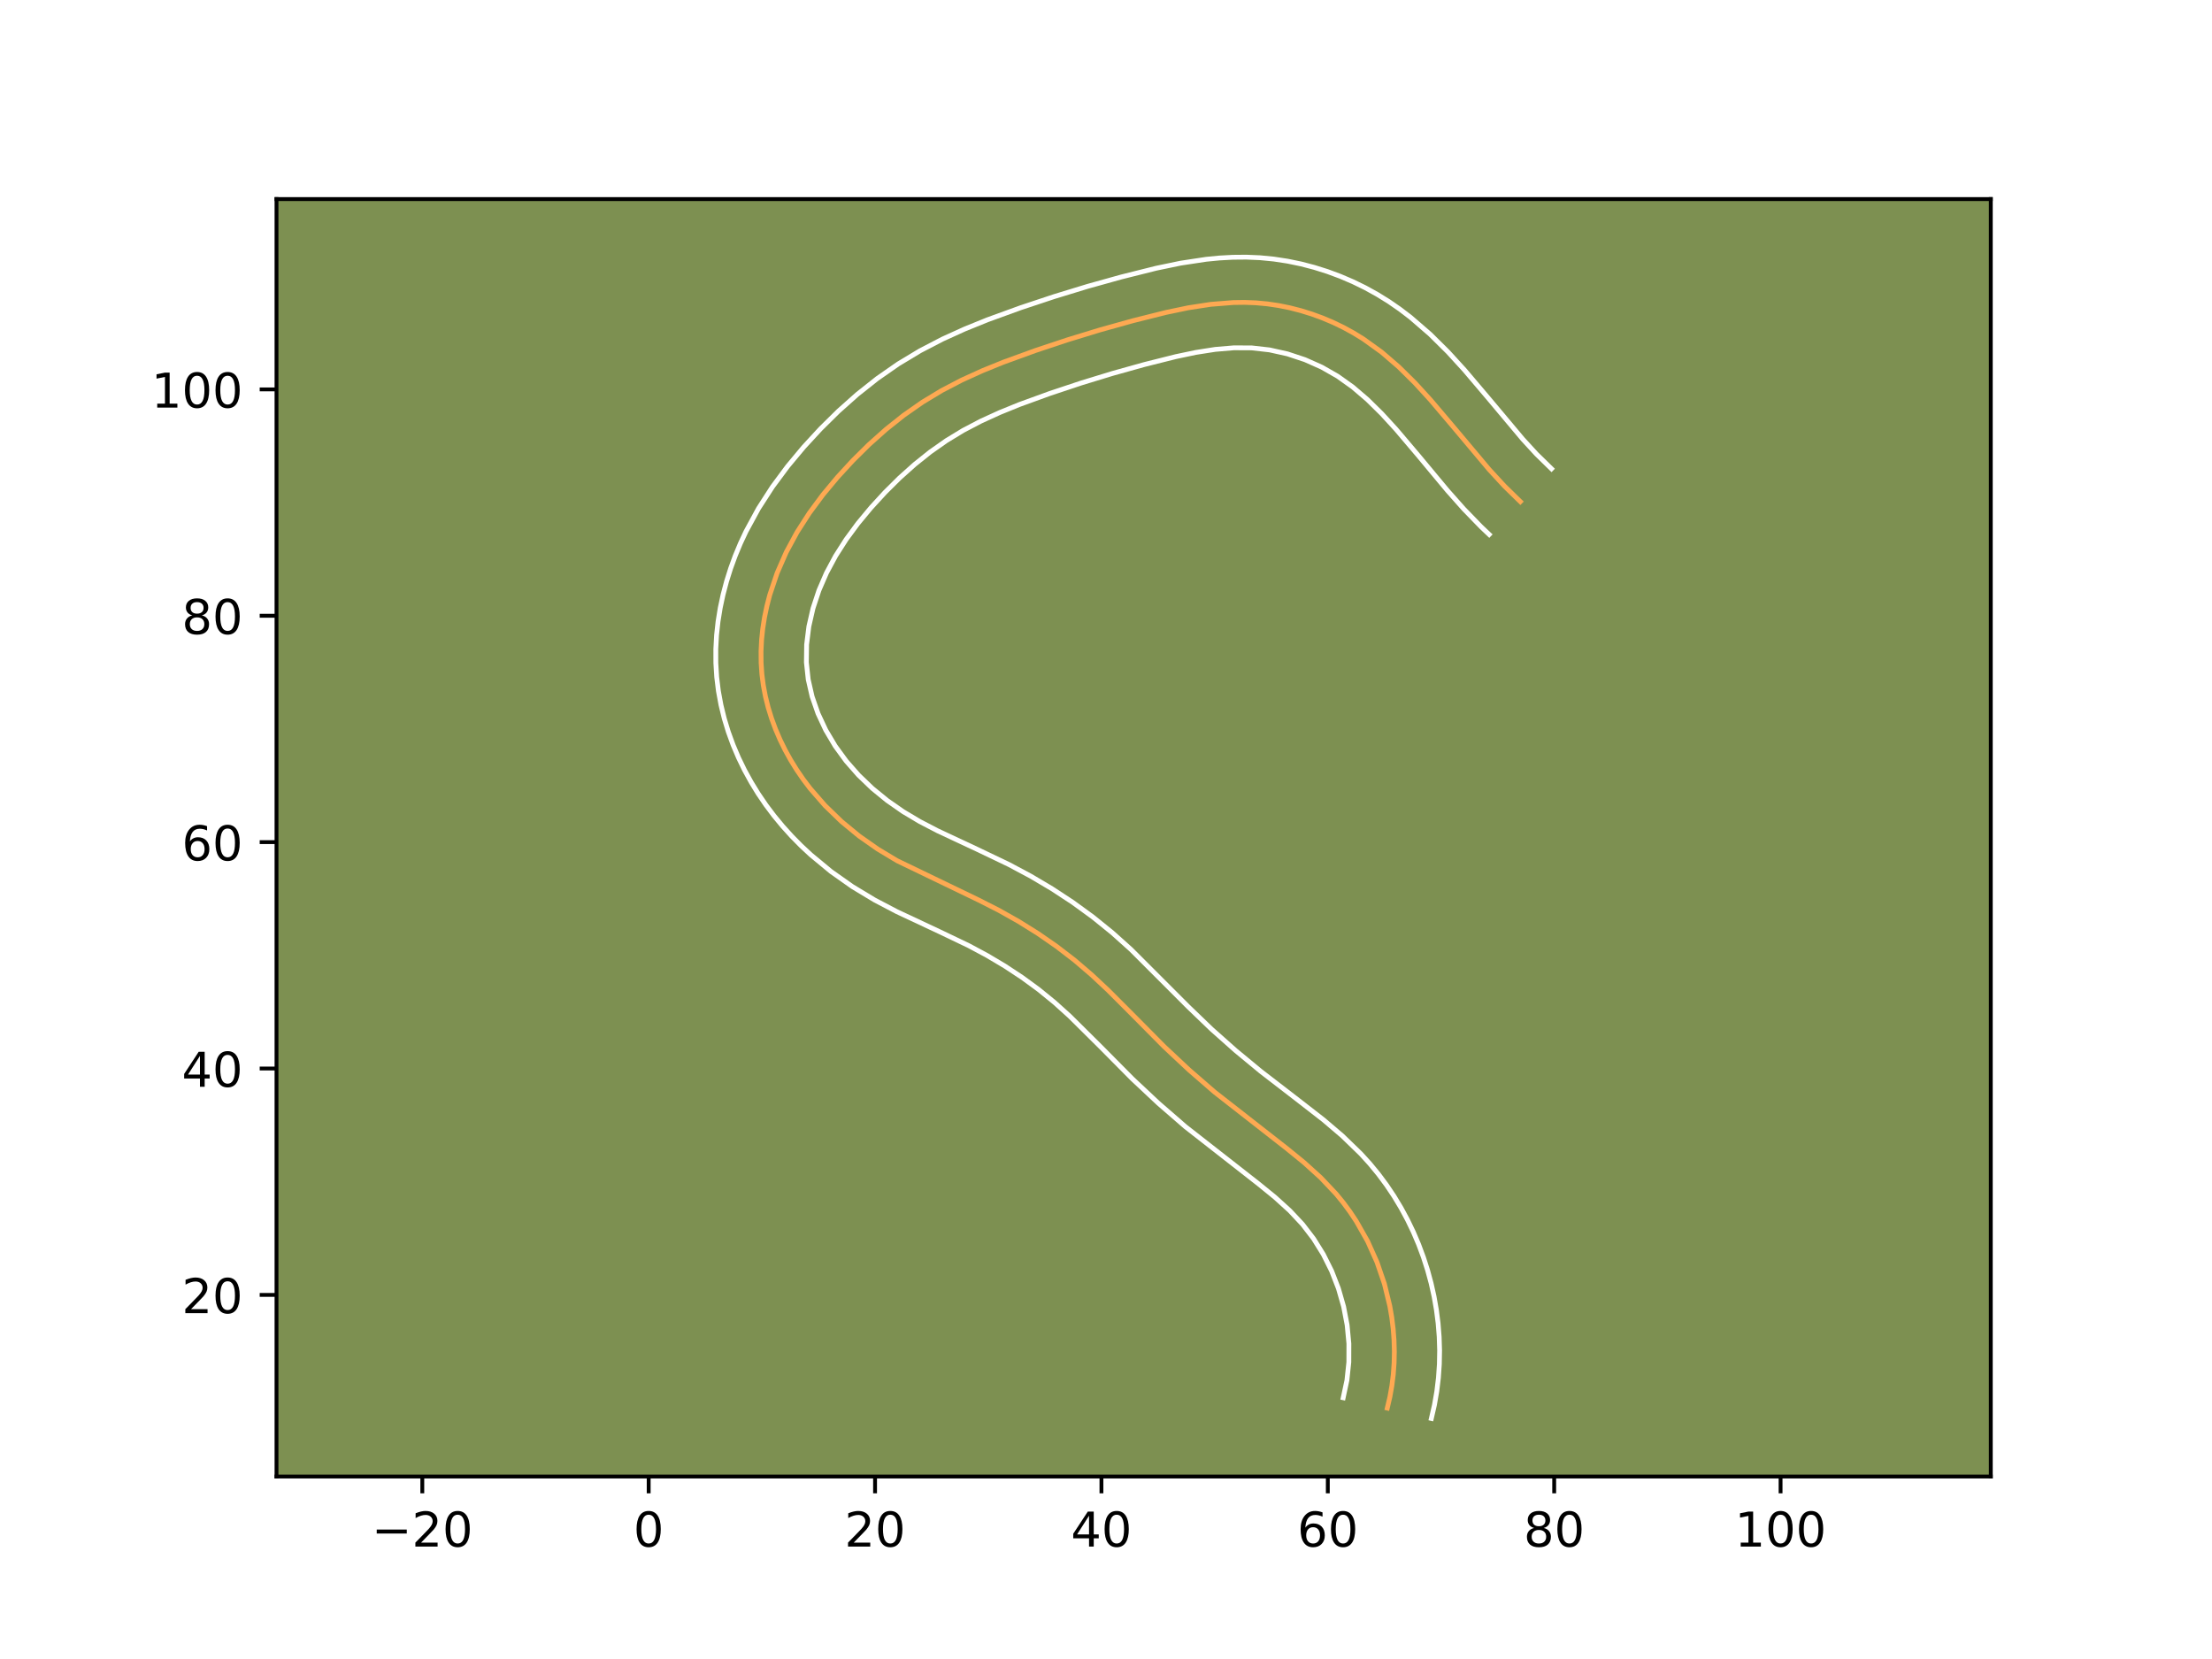 <?xml version="1.0" encoding="utf-8" standalone="no"?>
<!DOCTYPE svg PUBLIC "-//W3C//DTD SVG 1.1//EN"
  "http://www.w3.org/Graphics/SVG/1.1/DTD/svg11.dtd">
<!-- Created with matplotlib (https://matplotlib.org/) -->
<svg height="345.6pt" version="1.1" viewBox="0 0 460.8 345.6" width="460.8pt" xmlns="http://www.w3.org/2000/svg" xmlns:xlink="http://www.w3.org/1999/xlink">
 <defs>
  <style type="text/css">*{stroke-linecap:butt;stroke-linejoin:round;}</style>
 </defs>
 <g id="figure_1">
  <g id="patch_1">
   <path d="M 0 345.6 
L 460.8 345.6 
L 460.8 0 
L 0 0 
z
" style="fill:#ffffff;"/>
  </g>
  <g id="axes_1">
   <g id="patch_2">
    <path d="M 57.6 307.584 
L 414.72 307.584 
L 414.72 41.472 
L 57.6 41.472 
z
" style="fill:#7d9051;"/>
   </g>
   <g id="matplotlib.axis_1">
    <g id="xtick_1">
     <g id="line2d_1">
      <defs>
       <path d="M 0 0 
L 0 3.5 
" id="m760932be4b" style="stroke:#000000;stroke-width:0.8;"/>
      </defs>
      <g>
       <use style="stroke:#000000;stroke-width:0.8;" x="87.973" xlink:href="#m760932be4b" y="307.584"/>
      </g>
     </g>
     <g id="text_1">
      <!-- −20 -->
      <g transform="translate(77.421 322.182)scale(0.1 -0.1)">
       <defs>
        <path d="M 10.594 35.5 
L 73.188 35.5 
L 73.188 27.203 
L 10.594 27.203 
z
" id="DejaVuSans-8722"/>
        <path d="M 19.188 8.297 
L 53.609 8.297 
L 53.609 0 
L 7.328 0 
L 7.328 8.297 
Q 12.938 14.109 22.625 23.891 
Q 32.328 33.688 34.812 36.531 
Q 39.547 41.844 41.422 45.531 
Q 43.312 49.219 43.312 52.781 
Q 43.312 58.594 39.234 62.25 
Q 35.156 65.922 28.609 65.922 
Q 23.969 65.922 18.812 64.312 
Q 13.672 62.703 7.812 59.422 
L 7.812 69.391 
Q 13.766 71.781 18.938 73 
Q 24.125 74.219 28.422 74.219 
Q 39.75 74.219 46.484 68.547 
Q 53.219 62.891 53.219 53.422 
Q 53.219 48.922 51.531 44.891 
Q 49.859 40.875 45.406 35.406 
Q 44.188 33.984 37.641 27.219 
Q 31.109 20.453 19.188 8.297 
z
" id="DejaVuSans-50"/>
        <path d="M 31.781 66.406 
Q 24.172 66.406 20.328 58.906 
Q 16.5 51.422 16.5 36.375 
Q 16.5 21.391 20.328 13.891 
Q 24.172 6.391 31.781 6.391 
Q 39.453 6.391 43.281 13.891 
Q 47.125 21.391 47.125 36.375 
Q 47.125 51.422 43.281 58.906 
Q 39.453 66.406 31.781 66.406 
z
M 31.781 74.219 
Q 44.047 74.219 50.516 64.516 
Q 56.984 54.828 56.984 36.375 
Q 56.984 17.969 50.516 8.266 
Q 44.047 -1.422 31.781 -1.422 
Q 19.531 -1.422 13.062 8.266 
Q 6.594 17.969 6.594 36.375 
Q 6.594 54.828 13.062 64.516 
Q 19.531 74.219 31.781 74.219 
z
" id="DejaVuSans-48"/>
       </defs>
       <use xlink:href="#DejaVuSans-8722"/>
       <use x="83.789" xlink:href="#DejaVuSans-50"/>
       <use x="147.412" xlink:href="#DejaVuSans-48"/>
      </g>
     </g>
    </g>
    <g id="xtick_2">
     <g id="line2d_2">
      <g>
       <use style="stroke:#000000;stroke-width:0.8;" x="135.132" xlink:href="#m760932be4b" y="307.584"/>
      </g>
     </g>
     <g id="text_2">
      <!-- 0 -->
      <g transform="translate(131.951 322.182)scale(0.1 -0.1)">
       <use xlink:href="#DejaVuSans-48"/>
      </g>
     </g>
    </g>
    <g id="xtick_3">
     <g id="line2d_3">
      <g>
       <use style="stroke:#000000;stroke-width:0.8;" x="182.291" xlink:href="#m760932be4b" y="307.584"/>
      </g>
     </g>
     <g id="text_3">
      <!-- 20 -->
      <g transform="translate(175.928 322.182)scale(0.1 -0.1)">
       <use xlink:href="#DejaVuSans-50"/>
       <use x="63.623" xlink:href="#DejaVuSans-48"/>
      </g>
     </g>
    </g>
    <g id="xtick_4">
     <g id="line2d_4">
      <g>
       <use style="stroke:#000000;stroke-width:0.8;" x="229.45" xlink:href="#m760932be4b" y="307.584"/>
      </g>
     </g>
     <g id="text_4">
      <!-- 40 -->
      <g transform="translate(223.087 322.182)scale(0.1 -0.1)">
       <defs>
        <path d="M 37.797 64.312 
L 12.891 25.391 
L 37.797 25.391 
z
M 35.203 72.906 
L 47.609 72.906 
L 47.609 25.391 
L 58.016 25.391 
L 58.016 17.188 
L 47.609 17.188 
L 47.609 0 
L 37.797 0 
L 37.797 17.188 
L 4.891 17.188 
L 4.891 26.703 
z
" id="DejaVuSans-52"/>
       </defs>
       <use xlink:href="#DejaVuSans-52"/>
       <use x="63.623" xlink:href="#DejaVuSans-48"/>
      </g>
     </g>
    </g>
    <g id="xtick_5">
     <g id="line2d_5">
      <g>
       <use style="stroke:#000000;stroke-width:0.8;" x="276.608" xlink:href="#m760932be4b" y="307.584"/>
      </g>
     </g>
     <g id="text_5">
      <!-- 60 -->
      <g transform="translate(270.246 322.182)scale(0.1 -0.1)">
       <defs>
        <path d="M 33.016 40.375 
Q 26.375 40.375 22.484 35.828 
Q 18.609 31.297 18.609 23.391 
Q 18.609 15.531 22.484 10.953 
Q 26.375 6.391 33.016 6.391 
Q 39.656 6.391 43.531 10.953 
Q 47.406 15.531 47.406 23.391 
Q 47.406 31.297 43.531 35.828 
Q 39.656 40.375 33.016 40.375 
z
M 52.594 71.297 
L 52.594 62.312 
Q 48.875 64.062 45.094 64.984 
Q 41.312 65.922 37.594 65.922 
Q 27.828 65.922 22.672 59.328 
Q 17.531 52.734 16.797 39.406 
Q 19.672 43.656 24.016 45.922 
Q 28.375 48.188 33.594 48.188 
Q 44.578 48.188 50.953 41.516 
Q 57.328 34.859 57.328 23.391 
Q 57.328 12.156 50.688 5.359 
Q 44.047 -1.422 33.016 -1.422 
Q 20.359 -1.422 13.672 8.266 
Q 6.984 17.969 6.984 36.375 
Q 6.984 53.656 15.188 63.938 
Q 23.391 74.219 37.203 74.219 
Q 40.922 74.219 44.703 73.484 
Q 48.484 72.75 52.594 71.297 
z
" id="DejaVuSans-54"/>
       </defs>
       <use xlink:href="#DejaVuSans-54"/>
       <use x="63.623" xlink:href="#DejaVuSans-48"/>
      </g>
     </g>
    </g>
    <g id="xtick_6">
     <g id="line2d_6">
      <g>
       <use style="stroke:#000000;stroke-width:0.8;" x="323.767" xlink:href="#m760932be4b" y="307.584"/>
      </g>
     </g>
     <g id="text_6">
      <!-- 80 -->
      <g transform="translate(317.405 322.182)scale(0.1 -0.1)">
       <defs>
        <path d="M 31.781 34.625 
Q 24.75 34.625 20.719 30.859 
Q 16.703 27.094 16.703 20.516 
Q 16.703 13.922 20.719 10.156 
Q 24.75 6.391 31.781 6.391 
Q 38.812 6.391 42.859 10.172 
Q 46.922 13.969 46.922 20.516 
Q 46.922 27.094 42.891 30.859 
Q 38.875 34.625 31.781 34.625 
z
M 21.922 38.812 
Q 15.578 40.375 12.031 44.719 
Q 8.5 49.078 8.5 55.328 
Q 8.5 64.062 14.719 69.141 
Q 20.953 74.219 31.781 74.219 
Q 42.672 74.219 48.875 69.141 
Q 55.078 64.062 55.078 55.328 
Q 55.078 49.078 51.531 44.719 
Q 48 40.375 41.703 38.812 
Q 48.828 37.156 52.797 32.312 
Q 56.781 27.484 56.781 20.516 
Q 56.781 9.906 50.312 4.234 
Q 43.844 -1.422 31.781 -1.422 
Q 19.734 -1.422 13.25 4.234 
Q 6.781 9.906 6.781 20.516 
Q 6.781 27.484 10.781 32.312 
Q 14.797 37.156 21.922 38.812 
z
M 18.312 54.391 
Q 18.312 48.734 21.844 45.562 
Q 25.391 42.391 31.781 42.391 
Q 38.141 42.391 41.719 45.562 
Q 45.312 48.734 45.312 54.391 
Q 45.312 60.062 41.719 63.234 
Q 38.141 66.406 31.781 66.406 
Q 25.391 66.406 21.844 63.234 
Q 18.312 60.062 18.312 54.391 
z
" id="DejaVuSans-56"/>
       </defs>
       <use xlink:href="#DejaVuSans-56"/>
       <use x="63.623" xlink:href="#DejaVuSans-48"/>
      </g>
     </g>
    </g>
    <g id="xtick_7">
     <g id="line2d_7">
      <g>
       <use style="stroke:#000000;stroke-width:0.8;" x="370.926" xlink:href="#m760932be4b" y="307.584"/>
      </g>
     </g>
     <g id="text_7">
      <!-- 100 -->
      <g transform="translate(361.382 322.182)scale(0.1 -0.1)">
       <defs>
        <path d="M 12.406 8.297 
L 28.516 8.297 
L 28.516 63.922 
L 10.984 60.406 
L 10.984 69.391 
L 28.422 72.906 
L 38.281 72.906 
L 38.281 8.297 
L 54.391 8.297 
L 54.391 0 
L 12.406 0 
z
" id="DejaVuSans-49"/>
       </defs>
       <use xlink:href="#DejaVuSans-49"/>
       <use x="63.623" xlink:href="#DejaVuSans-48"/>
       <use x="127.246" xlink:href="#DejaVuSans-48"/>
      </g>
     </g>
    </g>
   </g>
   <g id="matplotlib.axis_2">
    <g id="ytick_1">
     <g id="line2d_8">
      <defs>
       <path d="M 0 0 
L -3.5 0 
" id="m36541138e8" style="stroke:#000000;stroke-width:0.8;"/>
      </defs>
      <g>
       <use style="stroke:#000000;stroke-width:0.8;" x="57.6" xlink:href="#m36541138e8" y="269.751"/>
      </g>
     </g>
     <g id="text_8">
      <!-- 20 -->
      <g transform="translate(37.875 273.551)scale(0.1 -0.1)">
       <use xlink:href="#DejaVuSans-50"/>
       <use x="63.623" xlink:href="#DejaVuSans-48"/>
      </g>
     </g>
    </g>
    <g id="ytick_2">
     <g id="line2d_9">
      <g>
       <use style="stroke:#000000;stroke-width:0.8;" x="57.6" xlink:href="#m36541138e8" y="222.593"/>
      </g>
     </g>
     <g id="text_9">
      <!-- 40 -->
      <g transform="translate(37.875 226.392)scale(0.1 -0.1)">
       <use xlink:href="#DejaVuSans-52"/>
       <use x="63.623" xlink:href="#DejaVuSans-48"/>
      </g>
     </g>
    </g>
    <g id="ytick_3">
     <g id="line2d_10">
      <g>
       <use style="stroke:#000000;stroke-width:0.8;" x="57.6" xlink:href="#m36541138e8" y="175.434"/>
      </g>
     </g>
     <g id="text_10">
      <!-- 60 -->
      <g transform="translate(37.875 179.233)scale(0.1 -0.1)">
       <use xlink:href="#DejaVuSans-54"/>
       <use x="63.623" xlink:href="#DejaVuSans-48"/>
      </g>
     </g>
    </g>
    <g id="ytick_4">
     <g id="line2d_11">
      <g>
       <use style="stroke:#000000;stroke-width:0.8;" x="57.6" xlink:href="#m36541138e8" y="128.275"/>
      </g>
     </g>
     <g id="text_11">
      <!-- 80 -->
      <g transform="translate(37.875 132.074)scale(0.1 -0.1)">
       <use xlink:href="#DejaVuSans-56"/>
       <use x="63.623" xlink:href="#DejaVuSans-48"/>
      </g>
     </g>
    </g>
    <g id="ytick_5">
     <g id="line2d_12">
      <g>
       <use style="stroke:#000000;stroke-width:0.8;" x="57.6" xlink:href="#m36541138e8" y="81.116"/>
      </g>
     </g>
     <g id="text_12">
      <!-- 100 -->
      <g transform="translate(31.512 84.915)scale(0.1 -0.1)">
       <use xlink:href="#DejaVuSans-49"/>
       <use x="63.623" xlink:href="#DejaVuSans-48"/>
       <use x="127.246" xlink:href="#DejaVuSans-48"/>
      </g>
     </g>
    </g>
   </g>
   <g id="line2d_13">
    <path clip-path="url(#p5fbc4af50b)" d="M 288.995 293.331 
L 289.537 291.022 
L 289.952 288.688 
L 290.244 286.333 
L 290.417 283.963 
L 290.468 281.584 
L 290.402 279.2 
L 290.223 276.821 
L 289.931 274.448 
L 289.528 272.091 
L 288.396 267.438 
L 286.844 262.913 
L 284.89 258.558 
L 282.548 254.42 
L 281.237 252.447 
L 279.836 250.546 
L 278.346 248.723 
L 275.121 245.311 
L 271.631 242.154 
L 267.962 239.171 
L 253.029 227.504 
L 247.688 222.873 
L 242.531 218.044 
L 235.889 211.341 
L 230.888 206.332 
L 227.448 203.109 
L 223.866 200.044 
L 220.124 197.167 
L 216.238 194.474 
L 212.225 191.968 
L 208.103 189.647 
L 203.887 187.504 
L 186.896 179.31 
L 182.85 176.882 
L 178.973 174.161 
L 175.309 171.147 
L 171.895 167.844 
L 168.77 164.255 
L 167.33 162.354 
L 165.979 160.385 
L 164.719 158.348 
L 163.559 156.254 
L 162.505 154.106 
L 161.562 151.911 
L 160.734 149.671 
L 160.029 147.396 
L 159.454 145.089 
L 159.013 142.757 
L 158.711 140.407 
L 158.553 138.042 
L 158.537 135.669 
L 158.652 133.295 
L 158.9 130.925 
L 159.27 128.57 
L 159.761 126.231 
L 160.362 123.915 
L 161.883 119.386 
L 163.79 115.03 
L 166.04 110.869 
L 168.593 106.891 
L 171.409 103.083 
L 174.444 99.437 
L 177.657 95.943 
L 181.032 92.604 
L 184.569 89.449 
L 188.266 86.506 
L 192.13 83.804 
L 196.158 81.366 
L 200.336 79.187 
L 204.635 77.23 
L 209.02 75.45 
L 215.691 73.024 
L 222.404 70.791 
L 229.157 68.725 
L 235.976 66.822 
L 242.888 65.089 
L 247.54 64.118 
L 252.223 63.399 
L 256.924 63.024 
L 259.28 62.993 
L 261.638 63.083 
L 263.996 63.302 
L 266.347 63.648 
L 268.683 64.12 
L 270.999 64.714 
L 273.284 65.424 
L 275.531 66.247 
L 277.731 67.178 
L 279.881 68.218 
L 281.968 69.359 
L 283.989 70.6 
L 287.811 73.354 
L 291.379 76.424 
L 294.741 79.744 
L 297.948 83.25 
L 302.579 88.709 
L 310.221 97.808 
L 313.397 101.255 
L 316.715 104.497 
L 316.715 104.497 
" style="fill:none;stroke:#fea952;stroke-linecap:square;"/>
   </g>
   <g id="line2d_14">
    <path clip-path="url(#p5fbc4af50b)" d="M 279.813 291.174 
L 280.592 287.526 
L 280.987 283.757 
L 280.997 279.908 
L 280.634 276.038 
L 279.901 272.185 
L 278.818 268.413 
L 277.401 264.768 
L 275.665 261.292 
L 273.644 258.042 
L 271.349 255.048 
L 268.677 252.199 
L 265.602 249.408 
L 262.19 246.63 
L 246.935 234.703 
L 241.333 229.842 
L 235.9 224.751 
L 229.168 217.958 
L 222.803 211.649 
L 219.639 208.798 
L 216.365 206.134 
L 212.92 203.614 
L 209.339 201.254 
L 205.641 199.054 
L 201.817 197.004 
L 195.68 194.066 
L 186.805 189.903 
L 182.18 187.478 
L 177.57 184.697 
L 173.122 181.558 
L 168.897 178.064 
L 166.864 176.168 
L 164.919 174.192 
L 163.045 172.119 
L 161.254 169.953 
L 159.553 167.691 
L 157.955 165.344 
L 156.469 162.919 
L 155.092 160.409 
L 153.84 157.829 
L 152.715 155.18 
L 151.725 152.462 
L 150.878 149.679 
L 150.187 146.842 
L 149.658 143.958 
L 149.301 141.035 
L 149.122 138.107 
L 149.116 135.211 
L 149.272 132.315 
L 149.583 129.461 
L 150.039 126.634 
L 150.632 123.86 
L 151.356 121.115 
L 152.2 118.43 
L 153.163 115.791 
L 154.236 113.211 
L 155.406 110.711 
L 158.016 105.911 
L 160.924 101.402 
L 164.082 97.144 
L 167.428 93.133 
L 170.941 89.321 
L 174.659 85.651 
L 178.585 82.158 
L 182.742 78.861 
L 187.112 75.818 
L 191.681 73.064 
L 196.331 70.648 
L 201.006 68.525 
L 205.685 66.628 
L 212.641 64.099 
L 219.569 61.795 
L 226.542 59.663 
L 233.583 57.699 
L 240.858 55.878 
L 245.965 54.818 
L 251.28 54.014 
L 254.015 53.747 
L 256.802 53.593 
L 259.638 53.568 
L 262.511 53.691 
L 265.372 53.971 
L 268.213 54.403 
L 271.028 54.984 
L 273.797 55.707 
L 276.527 56.567 
L 279.208 57.561 
L 281.837 58.687 
L 284.407 59.943 
L 286.902 61.321 
L 289.325 62.822 
L 291.623 64.412 
L 293.827 66.09 
L 297.91 69.619 
L 301.636 73.308 
L 305.076 77.074 
L 309.856 82.708 
L 317.227 91.493 
L 320.09 94.61 
L 323.204 97.653 
L 323.204 97.653 
" style="fill:none;stroke:#ffffff;stroke-linecap:square;"/>
   </g>
   <g id="line2d_15">
    <path clip-path="url(#p5fbc4af50b)" d="M 298.177 295.488 
L 298.823 292.673 
L 299.312 289.85 
L 299.651 287.016 
L 299.846 284.168 
L 299.897 281.323 
L 299.808 278.491 
L 299.584 275.667 
L 299.228 272.859 
L 298.74 270.066 
L 298.126 267.318 
L 297.384 264.579 
L 296.521 261.898 
L 295.534 259.248 
L 294.43 256.654 
L 293.203 254.103 
L 291.865 251.628 
L 290.404 249.201 
L 288.83 246.851 
L 287.138 244.576 
L 285.343 242.399 
L 283.478 240.35 
L 279.615 236.608 
L 275.685 233.263 
L 269.879 228.755 
L 262.623 223.165 
L 257.411 218.857 
L 252.397 214.403 
L 247.548 209.741 
L 235.563 197.757 
L 231.715 194.307 
L 227.665 191.03 
L 223.475 187.98 
L 219.152 185.143 
L 214.711 182.514 
L 210.192 180.102 
L 203.545 176.92 
L 195.339 173.08 
L 191.612 171.142 
L 188.129 169.066 
L 184.824 166.763 
L 181.721 164.23 
L 178.87 161.495 
L 176.287 158.557 
L 174.002 155.427 
L 172.027 152.1 
L 170.409 148.642 
L 169.181 145.112 
L 168.368 141.556 
L 167.985 137.976 
L 168.033 134.275 
L 168.501 130.505 
L 169.368 126.716 
L 170.603 122.98 
L 172.175 119.35 
L 174.064 115.826 
L 176.263 112.38 
L 178.736 109.021 
L 181.459 105.741 
L 184.373 102.565 
L 187.404 99.557 
L 190.552 96.74 
L 193.79 94.151 
L 197.149 91.79 
L 200.635 89.668 
L 204.342 87.726 
L 208.264 85.936 
L 212.356 84.272 
L 218.741 81.949 
L 225.239 79.786 
L 231.772 77.787 
L 238.37 75.945 
L 244.917 74.3 
L 249.115 73.417 
L 253.165 72.783 
L 257.047 72.455 
L 260.765 72.474 
L 264.481 72.894 
L 268.201 73.721 
L 271.854 74.932 
L 275.356 76.493 
L 278.653 78.377 
L 281.795 80.618 
L 284.847 83.228 
L 287.846 86.18 
L 290.82 89.426 
L 295.302 94.709 
L 301.555 102.218 
L 304.928 106.019 
L 308.547 109.751 
L 310.226 111.342 
L 310.226 111.342 
" style="fill:none;stroke:#ffffff;stroke-linecap:square;"/>
   </g>
   <g id="patch_3">
    <path d="M 57.6 307.584 
L 57.6 41.472 
" style="fill:none;stroke:#000000;stroke-linecap:square;stroke-linejoin:miter;stroke-width:0.8;"/>
   </g>
   <g id="patch_4">
    <path d="M 414.72 307.584 
L 414.72 41.472 
" style="fill:none;stroke:#000000;stroke-linecap:square;stroke-linejoin:miter;stroke-width:0.8;"/>
   </g>
   <g id="patch_5">
    <path d="M 57.6 307.584 
L 414.72 307.584 
" style="fill:none;stroke:#000000;stroke-linecap:square;stroke-linejoin:miter;stroke-width:0.8;"/>
   </g>
   <g id="patch_6">
    <path d="M 57.6 41.472 
L 414.72 41.472 
" style="fill:none;stroke:#000000;stroke-linecap:square;stroke-linejoin:miter;stroke-width:0.8;"/>
   </g>
  </g>
 </g>
 <defs>
  <clipPath id="p5fbc4af50b">
   <rect height="266.112" width="357.12" x="57.6" y="41.472"/>
  </clipPath>
 </defs>
</svg>

